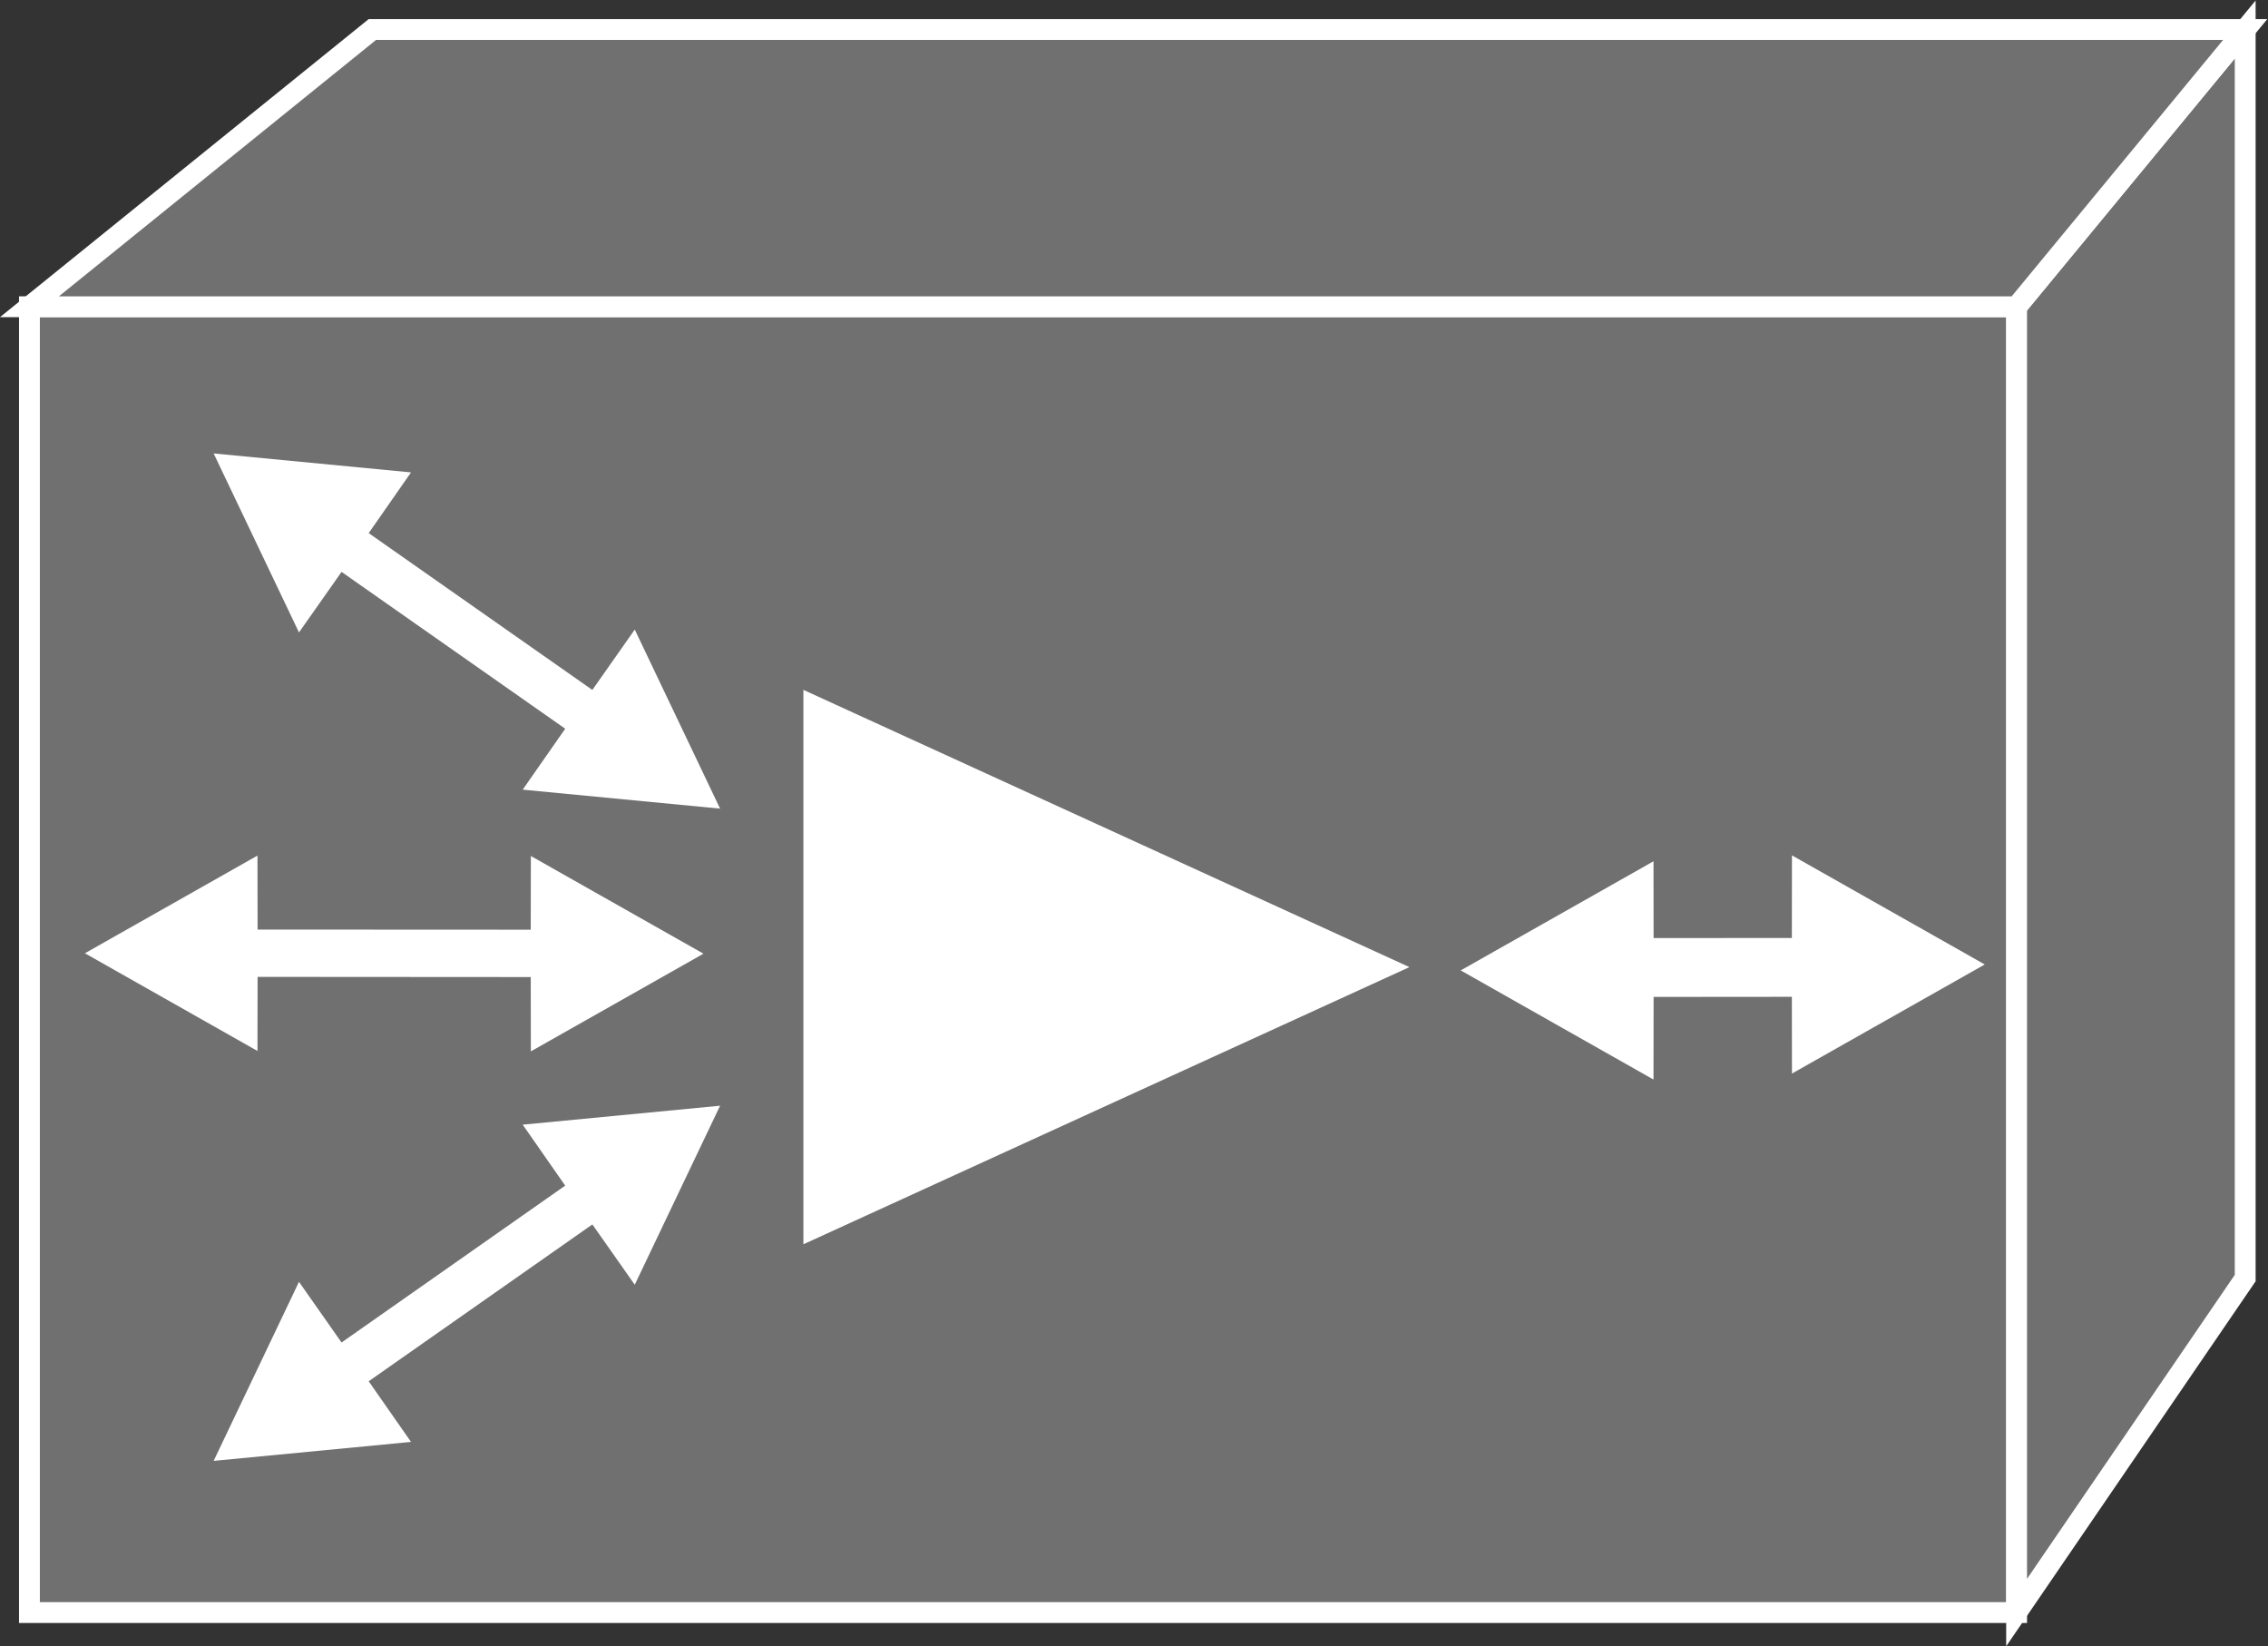 <?xml version="1.0" encoding="UTF-8" standalone="no"?>
<svg
   xmlns:dc="http://purl.org/dc/elements/1.1/"
   xmlns:cc="http://creativecommons.org/ns#"
   xmlns:rdf="http://www.w3.org/1999/02/22-rdf-syntax-ns#"
   xmlns:svg="http://www.w3.org/2000/svg"
   xmlns="http://www.w3.org/2000/svg"
   viewBox="0 0 58.04 42.12"
   height="42.12"
   width="58.04"
   xml:space="preserve"
   id="svg2"
   version="1.1"><rect x="0" y="0" width="58.04" height="42.12" fill="#333333" stroke="none"/><defs
     id="defs6" /><g
     transform="matrix(1.333,0,0,-1.333,0,42.12)"
     id="g10"><g
       transform="scale(0.1)"
       id="g12"><path
         id="path14"
         style="fill:#707070;fill-opacity:1;fill-rule:nonzero;stroke:none"
         d="M 5.652,6.465 H 387.145 V 257.102 H 5.652 V 6.465" /><path
         id="path16"
         style="fill:none;stroke:#FFFFFF;stroke-width:4;stroke-linecap:butt;stroke-linejoin:miter;stroke-miterlimit:4;stroke-dasharray:none;stroke-opacity:1"
         d="M 5.652,6.465 H 387.145 V 257.102 H 5.652 Z" /><path
         id="path18"
         style="fill:#707070;fill-opacity:1;fill-rule:nonzero;stroke:none"
         d="M 431.031,70.664 387.145,6.465 V 257.102 l 43.886,53.211 V 70.664" /><path
         id="path20"
         style="fill:none;stroke:#FFFFFF;stroke-width:4;stroke-linecap:butt;stroke-linejoin:miter;stroke-miterlimit:4;stroke-dasharray:none;stroke-opacity:1"
         d="M 431.031,70.664 387.145,6.465 V 257.102 l 43.886,53.211 z" /><path
         id="path22"
         style="fill:#707070;fill-opacity:1;fill-rule:nonzero;stroke:none"
         d="M 71.488,310.313 H 431.031 L 387.145,257.102 H 5.652 l 65.836,53.211" /><path
         id="path24"
         style="fill:none;stroke:#FFFFFF;stroke-width:4;stroke-linecap:butt;stroke-linejoin:miter;stroke-miterlimit:4;stroke-dasharray:none;stroke-opacity:1"
         d="M 71.488,310.313 H 431.031 L 387.145,257.102 H 5.652 Z" /><path
         id="path26"
         style="fill:#FFFFFF;fill-opacity:1;fill-rule:nonzero;stroke:none"
         d="m 317.457,134.777 44.414,0.047 v -10.156 l -44.414,-0.039 -0.019,-15.859 -37.012,20.949 37.012,20.945 0.019,-15.887" /><path
         id="path28"
         style="fill:#FFFFFF;fill-opacity:1;fill-rule:nonzero;stroke:none"
         d="m 344,125.801 -44.414,-0.047 v 10.156 l 44.414,0.035 0.02,15.852 37.011,-20.938 -37.011,-20.937 -0.02,15.879" /><path
         id="path30"
         style="fill:#FFFFFF;fill-opacity:1;fill-rule:nonzero;stroke:none"
         d="m 266.254,130.352 -110.219,50.41 V 79.953 Z" /><path
         id="path32"
         style="fill:none;stroke:#FFFFFF;stroke-width:3.6;stroke-linecap:butt;stroke-linejoin:miter;stroke-miterlimit:4;stroke-dasharray:none;stroke-opacity:1"
         d="m 266.254,130.352 -110.219,50.41 V 79.953 Z" /><path
         id="path34"
         style="fill:#FFFFFF;fill-opacity:1;fill-rule:nonzero;stroke:none"
         d="m 101.891,128.379 0.023,-14.199 33.137,18.75 -33.137,18.75 -0.023,-14.219" /><path
         id="path36"
         style="fill:#FFFFFF;fill-opacity:1;fill-rule:nonzero;stroke:none"
         d="m 49.453,128.477 57.195,-0.039 v 9.093 l -57.195,0.028 -0.023,14.199 -33.129,-18.75 33.129,-18.75 0.023,14.219" /><path
         id="path38"
         style="fill:#FFFFFF;fill-opacity:1;fill-rule:nonzero;stroke:none"
         d="m 108.473,176.055 -8.125,-11.641 37.894,-3.641 -16.383,34.364 -8.175,-11.629" /><path
         id="path40"
         style="fill:#FFFFFF;fill-opacity:1;fill-rule:nonzero;stroke:none"
         d="m 65.57,206.211 46.832,-32.832 5.215,7.441 -46.836,32.832 8.125,11.653 -37.891,3.64 16.383,-34.355 8.172,11.621" /><path
         id="path42"
         style="fill:#FFFFFF;fill-opacity:1;fill-rule:nonzero;stroke:none"
         d="m 108.473,88.457 -8.125,11.652 37.894,3.641 -16.383,-34.363 -8.175,11.629" /><path
         id="path44"
         style="fill:#FFFFFF;fill-opacity:1;fill-rule:nonzero;stroke:none"
         d="m 65.57,58.301 46.832,32.844 5.215,-7.453 -46.836,-32.832 8.125,-11.641 -37.891,-3.641 16.383,34.363 8.172,-11.641" /></g></g></svg>